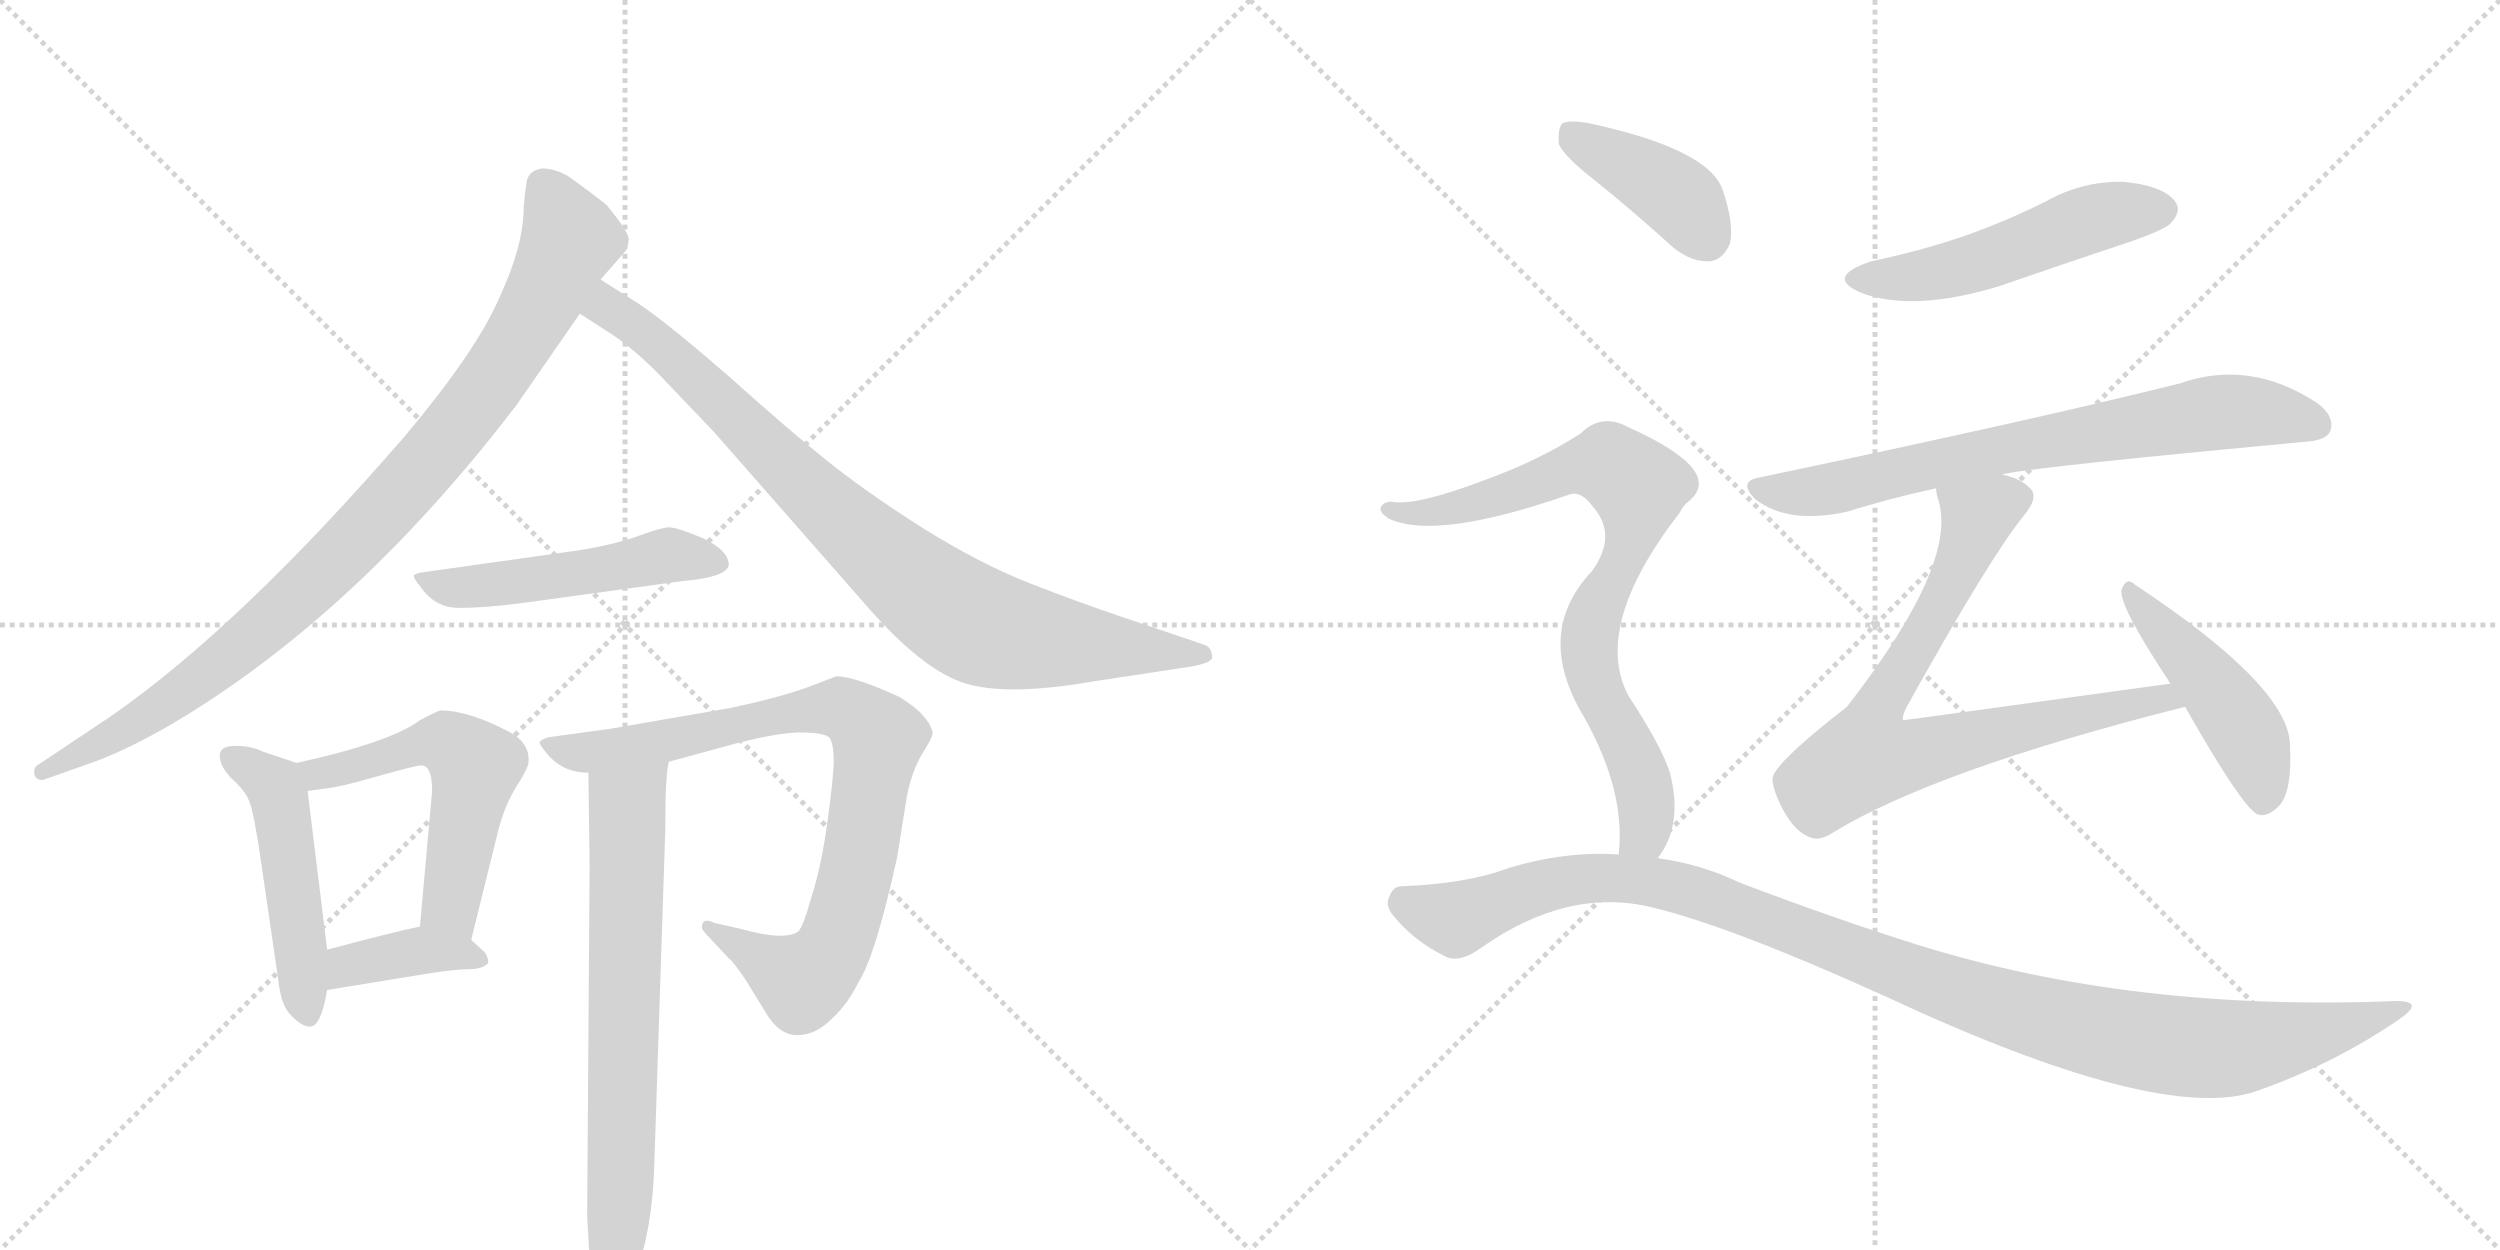 <svg version="1.1" viewBox="0 0 2048 1024" xmlns="http://www.w3.org/2000/svg">
  <g stroke="lightgray" stroke-dasharray="1,1" stroke-width="1" transform="scale(4, 4)">
    <line x1="0" y1="0" x2="256" y2="256"></line>
    <line x1="256" y1="0" x2="0" y2="256"></line>
    <line x1="128" y1="0" x2="128" y2="256"></line>
    <line x1="0" y1="128" x2="256" y2="128"></line>
    <line x1="256" y1="0" x2="512" y2="256"></line>
    <line x1="512" y1="0" x2="256" y2="256"></line>
    <line x1="384" y1="0" x2="384" y2="256"></line>
    <line x1="256" y1="128" x2="512" y2="128"></line>
  </g>
<g transform="scale(1, -1) translate(0, -850)">
   <style type="text/css">
    @keyframes keyframes0 {
      from {
       stroke: black;
       stroke-dashoffset: 930;
       stroke-width: 128;
       }
       75% {
       animation-timing-function: step-end;
       stroke: black;
       stroke-dashoffset: 0;
       stroke-width: 128;
       }
       to {
       stroke: black;
       stroke-width: 1024;
       }
       }
       #make-me-a-hanzi-animation-0 {
         animation: keyframes0 1.007s both;
         animation-delay: 0s;
         animation-timing-function: linear;
       }
    @keyframes keyframes1 {
      from {
       stroke: black;
       stroke-dashoffset: 858;
       stroke-width: 128;
       }
       74% {
       animation-timing-function: step-end;
       stroke: black;
       stroke-dashoffset: 0;
       stroke-width: 128;
       }
       to {
       stroke: black;
       stroke-width: 1024;
       }
       }
       #make-me-a-hanzi-animation-1 {
         animation: keyframes1 0.948s both;
         animation-delay: 1.007s;
         animation-timing-function: linear;
       }
    @keyframes keyframes2 {
      from {
       stroke: black;
       stroke-dashoffset: 504;
       stroke-width: 128;
       }
       62% {
       animation-timing-function: step-end;
       stroke: black;
       stroke-dashoffset: 0;
       stroke-width: 128;
       }
       to {
       stroke: black;
       stroke-width: 1024;
       }
       }
       #make-me-a-hanzi-animation-2 {
         animation: keyframes2 0.66s both;
         animation-delay: 1.955s;
         animation-timing-function: linear;
       }
    @keyframes keyframes3 {
      from {
       stroke: black;
       stroke-dashoffset: 488;
       stroke-width: 128;
       }
       61% {
       animation-timing-function: step-end;
       stroke: black;
       stroke-dashoffset: 0;
       stroke-width: 128;
       }
       to {
       stroke: black;
       stroke-width: 1024;
       }
       }
       #make-me-a-hanzi-animation-3 {
         animation: keyframes3 0.647s both;
         animation-delay: 2.615s;
         animation-timing-function: linear;
       }
    @keyframes keyframes4 {
      from {
       stroke: black;
       stroke-dashoffset: 540;
       stroke-width: 128;
       }
       64% {
       animation-timing-function: step-end;
       stroke: black;
       stroke-dashoffset: 0;
       stroke-width: 128;
       }
       to {
       stroke: black;
       stroke-width: 1024;
       }
       }
       #make-me-a-hanzi-animation-4 {
         animation: keyframes4 0.689s both;
         animation-delay: 3.262s;
         animation-timing-function: linear;
       }
    @keyframes keyframes5 {
      from {
       stroke: black;
       stroke-dashoffset: 384;
       stroke-width: 128;
       }
       56% {
       animation-timing-function: step-end;
       stroke: black;
       stroke-dashoffset: 0;
       stroke-width: 128;
       }
       to {
       stroke: black;
       stroke-width: 1024;
       }
       }
       #make-me-a-hanzi-animation-5 {
         animation: keyframes5 0.562s both;
         animation-delay: 3.952s;
         animation-timing-function: linear;
       }
    @keyframes keyframes6 {
      from {
       stroke: black;
       stroke-dashoffset: 838;
       stroke-width: 128;
       }
       73% {
       animation-timing-function: step-end;
       stroke: black;
       stroke-dashoffset: 0;
       stroke-width: 128;
       }
       to {
       stroke: black;
       stroke-width: 1024;
       }
       }
       #make-me-a-hanzi-animation-6 {
         animation: keyframes6 0.932s both;
         animation-delay: 4.514s;
         animation-timing-function: linear;
       }
    @keyframes keyframes7 {
      from {
       stroke: black;
       stroke-dashoffset: 703;
       stroke-width: 128;
       }
       70% {
       animation-timing-function: step-end;
       stroke: black;
       stroke-dashoffset: 0;
       stroke-width: 128;
       }
       to {
       stroke: black;
       stroke-width: 1024;
       }
       }
       #make-me-a-hanzi-animation-7 {
         animation: keyframes7 0.822s both;
         animation-delay: 5.446s;
         animation-timing-function: linear;
       }
    @keyframes keyframes8 {
      from {
       stroke: black;
       stroke-dashoffset: 511;
       stroke-width: 128;
       }
       62% {
       animation-timing-function: step-end;
       stroke: black;
       stroke-dashoffset: 0;
       stroke-width: 128;
       }
       to {
       stroke: black;
       stroke-width: 1024;
       }
       }
       #make-me-a-hanzi-animation-8 {
         animation: keyframes8 0.666s both;
         animation-delay: 6.268s;
         animation-timing-function: linear;
       }
    @keyframes keyframes9 {
      from {
       stroke: black;
       stroke-dashoffset: 722;
       stroke-width: 128;
       }
       70% {
       animation-timing-function: step-end;
       stroke: black;
       stroke-dashoffset: 0;
       stroke-width: 128;
       }
       to {
       stroke: black;
       stroke-width: 1024;
       }
       }
       #make-me-a-hanzi-animation-9 {
         animation: keyframes9 0.838s both;
         animation-delay: 6.934s;
         animation-timing-function: linear;
       }
    @keyframes keyframes10 {
      from {
       stroke: black;
       stroke-dashoffset: 745;
       stroke-width: 128;
       }
       71% {
       animation-timing-function: step-end;
       stroke: black;
       stroke-dashoffset: 0;
       stroke-width: 128;
       }
       to {
       stroke: black;
       stroke-width: 1024;
       }
       }
       #make-me-a-hanzi-animation-10 {
         animation: keyframes10 0.856s both;
         animation-delay: 7.772s;
         animation-timing-function: linear;
       }
    @keyframes keyframes11 {
      from {
       stroke: black;
       stroke-dashoffset: 464;
       stroke-width: 128;
       }
       60% {
       animation-timing-function: step-end;
       stroke: black;
       stroke-dashoffset: 0;
       stroke-width: 128;
       }
       to {
       stroke: black;
       stroke-width: 1024;
       }
       }
       #make-me-a-hanzi-animation-11 {
         animation: keyframes11 0.628s both;
         animation-delay: 8.628s;
         animation-timing-function: linear;
       }
    @keyframes keyframes12 {
      from {
       stroke: black;
       stroke-dashoffset: 400;
       stroke-width: 128;
       }
       57% {
       animation-timing-function: step-end;
       stroke: black;
       stroke-dashoffset: 0;
       stroke-width: 128;
       }
       to {
       stroke: black;
       stroke-width: 1024;
       }
       }
       #make-me-a-hanzi-animation-12 {
         animation: keyframes12 0.576s both;
         animation-delay: 9.256s;
         animation-timing-function: linear;
       }
    @keyframes keyframes13 {
      from {
       stroke: black;
       stroke-dashoffset: 792;
       stroke-width: 128;
       }
       72% {
       animation-timing-function: step-end;
       stroke: black;
       stroke-dashoffset: 0;
       stroke-width: 128;
       }
       to {
       stroke: black;
       stroke-width: 1024;
       }
       }
       #make-me-a-hanzi-animation-13 {
         animation: keyframes13 0.895s both;
         animation-delay: 9.831s;
         animation-timing-function: linear;
       }
    @keyframes keyframes14 {
      from {
       stroke: black;
       stroke-dashoffset: 1103;
       stroke-width: 128;
       }
       78% {
       animation-timing-function: step-end;
       stroke: black;
       stroke-dashoffset: 0;
       stroke-width: 128;
       }
       to {
       stroke: black;
       stroke-width: 1024;
       }
       }
       #make-me-a-hanzi-animation-14 {
         animation: keyframes14 1.148s both;
         animation-delay: 10.726s;
         animation-timing-function: linear;
       }
</style>
<path d="M 431 697 Q 430 693 429 680 Q 429 649 409 606 Q 390 562 331 492 Q 195 335 89 262 L 32 224 Q 28 222 28 218 Q 28 211 35 211 L 69 223 Q 105 235 151 263 Q 296 352 423 518 L 475 593 L 492 621 L 513 645 Q 514 647 515 653 Q 516 659 497 682 Q 486 691 465 706 Q 454 712 444 712 Q 431 710 431 697 Z" fill="lightgray"></path> 
<path d="M 475 593 L 503 575 Q 523 561 543 540 L 585 496 L 707 357 Q 750 307 783 293 Q 817 278 897 292 L 976 304 Q 992 307 993 311 Q 993 320 986 322 L 921 344 Q 885 356 844 372 Q 803 388 755 418 Q 708 448 677 473 Q 647 497 599 540 Q 551 582 525 600 L 492 621 C 467 637 450 609 475 593 Z" fill="lightgray"></path> 
<path d="M 473 399 L 345 381 Q 339 380 339 378 Q 339 376 344 370 Q 356 352 376 352 Q 397 352 428 356 L 559 374 Q 595 377 597 387 Q 597 399 576 409 Q 555 418 548 418 Q 542 418 523 411 Q 504 404 473 399 Z" fill="lightgray"></path> 
<path d="M 243 225 L 216 234 Q 206 239 193 239 Q 180 239 180 231 Q 180 222 190 212 Q 201 202 204 194 Q 208 185 214 143 L 228 47 Q 230 29 236 21 Q 246 9 254 9 Q 263 9 268 39 L 268 72 L 252 202 C 249 223 249 223 243 225 Z" fill="lightgray"></path> 
<path d="M 386 80 L 407 165 Q 412 187 422 204 Q 433 221 433 226 Q 434 241 418 250 Q 384 268 361 268 Q 359 268 344 260 Q 320 242 243 225 C 214 218 222 198 252 202 L 266 204 Q 278 205 309 214 Q 341 223 345 223 Q 354 223 354 202 L 344 91 C 341 61 379 51 386 80 Z" fill="lightgray"></path> 
<path d="M 268 39 L 354 53 Q 374 56 384 56 Q 395 56 400 61 Q 400 66 397 70 L 386 80 C 368 96 368 96 344 91 Q 320 86 268 72 C 239 64 238 34 268 39 Z" fill="lightgray"></path> 
<path d="M 548 226 L 592 238 Q 631 249 654 250 Q 677 250 680 245 Q 683 239 683 227 Q 683 215 678 178 Q 673 141 665 116 Q 658 91 654 87 Q 643 79 607 89 L 585 94 Q 575 99 575 90 Q 575 88 582 81 L 597 65 Q 601 62 611 47 L 627 21 Q 638 2 653 2 Q 668 2 681 15 Q 695 28 703 45 Q 717 66 735 148 L 742 192 Q 745 213 754 230 Q 764 246 764 249 Q 764 252 762 255 Q 762 257 756 264 Q 751 270 737 279 Q 700 296 685 296 L 667 289 Q 641 279 598 270 L 500 253 L 449 246 Q 443 244 442 242 Q 442 240 447 234 Q 460 217 482 217 L 548 226 Z" fill="lightgray"></path> 
<path d="M 482 217 L 483 141 L 481 -146 L 483 -181 Q 483 -204 488 -214 Q 497 -235 511 -216 Q 534 -173 536 -104 L 545 170 Q 545 217 548 226 C 552 256 482 247 482 217 Z" fill="lightgray"></path> 
<path d="M 1533 636 Q 1494 623 1525 610 Q 1568 594 1639 616 Q 1691 634 1748 653 Q 1776 663 1779 668 Q 1788 678 1781 686 Q 1771 698 1740 701 Q 1706 702 1676 685 Q 1646 670 1613 658 Q 1576 645 1533 636 Z" fill="lightgray"></path> 
<path d="M 1641 461 Q 1641 462 1643 462 Q 1673 468 1887 488 Q 1906 489 1909 497 Q 1913 509 1898 520 Q 1843 556 1786 536 Q 1666 506 1442 459 Q 1423 456 1438 441 Q 1465 420 1514 431 Q 1545 441 1586 450 L 1641 461 Z" fill="lightgray"></path> 
<path d="M 1778 290 Q 1561 260 1559 260 Q 1558 263 1562 271 Q 1631 395 1659 429 Q 1671 444 1662 451 Q 1655 458 1641 461 C 1613 472 1580 479 1586 450 Q 1586 446 1588 440 Q 1604 388 1513 271 Q 1450 222 1452 211 Q 1453 201 1461 186 Q 1471 168 1483 164 Q 1490 161 1500 167 Q 1584 219 1790 271 C 1819 278 1808 294 1778 290 Z" fill="lightgray"></path> 
<path d="M 1790 271 Q 1836 190 1849 183 Q 1856 180 1865 188 Q 1878 198 1876 239 Q 1876 287 1749 371 Q 1742 378 1738 367 Q 1735 355 1778 290 L 1790 271 Z" fill="lightgray"></path> 
<path d="M 1308 701 Q 1339 676 1371 647 Q 1386 635 1401 636 Q 1411 637 1417 650 Q 1421 666 1411 695 Q 1399 728 1302 749 Q 1286 752 1280 749 Q 1276 745 1277 732 Q 1281 722 1308 701 Z" fill="lightgray"></path> 
<path d="M 1358 147 Q 1379 174 1368 217 Q 1361 239 1334 280 Q 1304 337 1376 430 Q 1379 436 1383 439 Q 1414 464 1334 500 Q 1312 512 1295 495 Q 1261 473 1217 457 Q 1159 435 1140 439 Q 1133 439 1131 434 Q 1130 430 1138 425 Q 1177 407 1286 445 Q 1295 448 1304 436 Q 1326 412 1304 382 Q 1256 331 1298 262 Q 1332 201 1326 150 C 1325 120 1343 121 1358 147 Z" fill="lightgray"></path> 
<path d="M 1326 150 Q 1283 153 1236 139 Q 1202 126 1148 124 Q 1141 124 1138 115 Q 1134 108 1143 98 Q 1159 79 1183 67 Q 1195 60 1214 74 Q 1284 123 1352 107 Q 1416 92 1544 34 Q 1769 -71 1848 -44 Q 1911 -22 1964 14 Q 1988 30 1963 30 Q 1747 21 1571 76 Q 1504 97 1425 127 Q 1394 142 1358 147 L 1326 150 Z" fill="lightgray"></path> 
      <clipPath id="make-me-a-hanzi-clip-0">
      <path d="M 431 697 Q 430 693 429 680 Q 429 649 409 606 Q 390 562 331 492 Q 195 335 89 262 L 32 224 Q 28 222 28 218 Q 28 211 35 211 L 69 223 Q 105 235 151 263 Q 296 352 423 518 L 475 593 L 492 621 L 513 645 Q 514 647 515 653 Q 516 659 497 682 Q 486 691 465 706 Q 454 712 444 712 Q 431 710 431 697 Z" fill="lightgray"></path>
      </clipPath>
      <path clip-path="url(#make-me-a-hanzi-clip-0)" d="M 445 698 L 467 653 L 428 577 L 354 476 L 279 395 L 192 316 L 108 255 L 35 218 " fill="none" id="make-me-a-hanzi-animation-0" stroke-dasharray="802 1604" stroke-linecap="round"></path>

      <clipPath id="make-me-a-hanzi-clip-1">
      <path d="M 475 593 L 503 575 Q 523 561 543 540 L 585 496 L 707 357 Q 750 307 783 293 Q 817 278 897 292 L 976 304 Q 992 307 993 311 Q 993 320 986 322 L 921 344 Q 885 356 844 372 Q 803 388 755 418 Q 708 448 677 473 Q 647 497 599 540 Q 551 582 525 600 L 492 621 C 467 637 450 609 475 593 Z" fill="lightgray"></path>
      </clipPath>
      <path clip-path="url(#make-me-a-hanzi-clip-1)" d="M 495 613 L 500 597 L 565 546 L 672 439 L 786 346 L 815 333 L 864 324 L 986 315 " fill="none" id="make-me-a-hanzi-animation-1" stroke-dasharray="730 1460" stroke-linecap="round"></path>

      <clipPath id="make-me-a-hanzi-clip-2">
      <path d="M 473 399 L 345 381 Q 339 380 339 378 Q 339 376 344 370 Q 356 352 376 352 Q 397 352 428 356 L 559 374 Q 595 377 597 387 Q 597 399 576 409 Q 555 418 548 418 Q 542 418 523 411 Q 504 404 473 399 Z" fill="lightgray"></path>
      </clipPath>
      <path clip-path="url(#make-me-a-hanzi-clip-2)" d="M 344 376 L 372 368 L 477 380 L 538 394 L 588 390 " fill="none" id="make-me-a-hanzi-animation-2" stroke-dasharray="376 752" stroke-linecap="round"></path>

      <clipPath id="make-me-a-hanzi-clip-3">
      <path d="M 243 225 L 216 234 Q 206 239 193 239 Q 180 239 180 231 Q 180 222 190 212 Q 201 202 204 194 Q 208 185 214 143 L 228 47 Q 230 29 236 21 Q 246 9 254 9 Q 263 9 268 39 L 268 72 L 252 202 C 249 223 249 223 243 225 Z" fill="lightgray"></path>
      </clipPath>
      <path clip-path="url(#make-me-a-hanzi-clip-3)" d="M 190 229 L 225 206 L 230 192 L 252 18 " fill="none" id="make-me-a-hanzi-animation-3" stroke-dasharray="360 720" stroke-linecap="round"></path>

      <clipPath id="make-me-a-hanzi-clip-4">
      <path d="M 386 80 L 407 165 Q 412 187 422 204 Q 433 221 433 226 Q 434 241 418 250 Q 384 268 361 268 Q 359 268 344 260 Q 320 242 243 225 C 214 218 222 198 252 202 L 266 204 Q 278 205 309 214 Q 341 223 345 223 Q 354 223 354 202 L 344 91 C 341 61 379 51 386 80 Z" fill="lightgray"></path>
      </clipPath>
      <path clip-path="url(#make-me-a-hanzi-clip-4)" d="M 255 223 L 269 217 L 350 242 L 366 241 L 383 230 L 389 222 L 369 113 L 381 89 " fill="none" id="make-me-a-hanzi-animation-4" stroke-dasharray="412 824" stroke-linecap="round"></path>

      <clipPath id="make-me-a-hanzi-clip-5">
      <path d="M 268 39 L 354 53 Q 374 56 384 56 Q 395 56 400 61 Q 400 66 397 70 L 386 80 C 368 96 368 96 344 91 Q 320 86 268 72 C 239 64 238 34 268 39 Z" fill="lightgray"></path>
      </clipPath>
      <path clip-path="url(#make-me-a-hanzi-clip-5)" d="M 274 45 L 286 59 L 343 71 L 394 64 " fill="none" id="make-me-a-hanzi-animation-5" stroke-dasharray="256 512" stroke-linecap="round"></path>

      <clipPath id="make-me-a-hanzi-clip-6">
      <path d="M 548 226 L 592 238 Q 631 249 654 250 Q 677 250 680 245 Q 683 239 683 227 Q 683 215 678 178 Q 673 141 665 116 Q 658 91 654 87 Q 643 79 607 89 L 585 94 Q 575 99 575 90 Q 575 88 582 81 L 597 65 Q 601 62 611 47 L 627 21 Q 638 2 653 2 Q 668 2 681 15 Q 695 28 703 45 Q 717 66 735 148 L 742 192 Q 745 213 754 230 Q 764 246 764 249 Q 764 252 762 255 Q 762 257 756 264 Q 751 270 737 279 Q 700 296 685 296 L 667 289 Q 641 279 598 270 L 500 253 L 449 246 Q 443 244 442 242 Q 442 240 447 234 Q 460 217 482 217 L 548 226 Z" fill="lightgray"></path>
      </clipPath>
      <path clip-path="url(#make-me-a-hanzi-clip-6)" d="M 448 240 L 486 234 L 680 270 L 703 263 L 715 251 L 719 239 L 704 143 L 677 64 L 655 47 L 582 88 " fill="none" id="make-me-a-hanzi-animation-6" stroke-dasharray="710 1420" stroke-linecap="round"></path>

      <clipPath id="make-me-a-hanzi-clip-7">
      <path d="M 482 217 L 483 141 L 481 -146 L 483 -181 Q 483 -204 488 -214 Q 497 -235 511 -216 Q 534 -173 536 -104 L 545 170 Q 545 217 548 226 C 552 256 482 247 482 217 Z" fill="lightgray"></path>
      </clipPath>
      <path clip-path="url(#make-me-a-hanzi-clip-7)" d="M 542 224 L 514 190 L 509 -111 L 500 -213 " fill="none" id="make-me-a-hanzi-animation-7" stroke-dasharray="575 1150" stroke-linecap="round"></path>

      <clipPath id="make-me-a-hanzi-clip-8">
      <path d="M 1533 636 Q 1494 623 1525 610 Q 1568 594 1639 616 Q 1691 634 1748 653 Q 1776 663 1779 668 Q 1788 678 1781 686 Q 1771 698 1740 701 Q 1706 702 1676 685 Q 1646 670 1613 658 Q 1576 645 1533 636 Z" fill="lightgray"></path>
      </clipPath>
      <path clip-path="url(#make-me-a-hanzi-clip-8)" d="M 1526 624 L 1568 623 L 1609 631 L 1724 674 L 1772 678 " fill="none" id="make-me-a-hanzi-animation-8" stroke-dasharray="383 766" stroke-linecap="round"></path>

      <clipPath id="make-me-a-hanzi-clip-9">
      <path d="M 1641 461 Q 1641 462 1643 462 Q 1673 468 1887 488 Q 1906 489 1909 497 Q 1913 509 1898 520 Q 1843 556 1786 536 Q 1666 506 1442 459 Q 1423 456 1438 441 Q 1465 420 1514 431 Q 1545 441 1586 450 L 1641 461 Z" fill="lightgray"></path>
      </clipPath>
      <path clip-path="url(#make-me-a-hanzi-clip-9)" d="M 1440 450 L 1501 449 L 1659 486 L 1812 512 L 1855 512 L 1898 502 " fill="none" id="make-me-a-hanzi-animation-9" stroke-dasharray="594 1188" stroke-linecap="round"></path>

      <clipPath id="make-me-a-hanzi-clip-10">
      <path d="M 1778 290 Q 1561 260 1559 260 Q 1558 263 1562 271 Q 1631 395 1659 429 Q 1671 444 1662 451 Q 1655 458 1641 461 C 1613 472 1580 479 1586 450 Q 1586 446 1588 440 Q 1604 388 1513 271 Q 1450 222 1452 211 Q 1453 201 1461 186 Q 1471 168 1483 164 Q 1490 161 1500 167 Q 1584 219 1790 271 C 1819 278 1808 294 1778 290 Z" fill="lightgray"></path>
      </clipPath>
      <path clip-path="url(#make-me-a-hanzi-clip-10)" d="M 1651 441 L 1620 426 L 1601 375 L 1540 271 L 1559 266 L 1566 231 L 1709 268 L 1757 274 L 1764 281 L 1779 271 " fill="none" id="make-me-a-hanzi-animation-10" stroke-dasharray="617 1234" stroke-linecap="round"></path>

      <clipPath id="make-me-a-hanzi-clip-11">
      <path d="M 1790 271 Q 1836 190 1849 183 Q 1856 180 1865 188 Q 1878 198 1876 239 Q 1876 287 1749 371 Q 1742 378 1738 367 Q 1735 355 1778 290 L 1790 271 Z" fill="lightgray"></path>
      </clipPath>
      <path clip-path="url(#make-me-a-hanzi-clip-11)" d="M 1745 365 L 1842 247 L 1853 193 " fill="none" id="make-me-a-hanzi-animation-11" stroke-dasharray="336 672" stroke-linecap="round"></path>

      <clipPath id="make-me-a-hanzi-clip-12">
      <path d="M 1308 701 Q 1339 676 1371 647 Q 1386 635 1401 636 Q 1411 637 1417 650 Q 1421 666 1411 695 Q 1399 728 1302 749 Q 1286 752 1280 749 Q 1276 745 1277 732 Q 1281 722 1308 701 Z" fill="lightgray"></path>
      </clipPath>
      <path clip-path="url(#make-me-a-hanzi-clip-12)" d="M 1285 743 L 1368 693 L 1397 656 " fill="none" id="make-me-a-hanzi-animation-12" stroke-dasharray="272 544" stroke-linecap="round"></path>

      <clipPath id="make-me-a-hanzi-clip-13">
      <path d="M 1358 147 Q 1379 174 1368 217 Q 1361 239 1334 280 Q 1304 337 1376 430 Q 1379 436 1383 439 Q 1414 464 1334 500 Q 1312 512 1295 495 Q 1261 473 1217 457 Q 1159 435 1140 439 Q 1133 439 1131 434 Q 1130 430 1138 425 Q 1177 407 1286 445 Q 1295 448 1304 436 Q 1326 412 1304 382 Q 1256 331 1298 262 Q 1332 201 1326 150 C 1325 120 1343 121 1358 147 Z" fill="lightgray"></path>
      </clipPath>
      <path clip-path="url(#make-me-a-hanzi-clip-13)" d="M 1138 432 L 1163 429 L 1200 435 L 1303 470 L 1318 470 L 1342 451 L 1339 415 L 1308 352 L 1301 320 L 1349 192 L 1347 169 L 1332 156 " fill="none" id="make-me-a-hanzi-animation-13" stroke-dasharray="664 1328" stroke-linecap="round"></path>

      <clipPath id="make-me-a-hanzi-clip-14">
      <path d="M 1326 150 Q 1283 153 1236 139 Q 1202 126 1148 124 Q 1141 124 1138 115 Q 1134 108 1143 98 Q 1159 79 1183 67 Q 1195 60 1214 74 Q 1284 123 1352 107 Q 1416 92 1544 34 Q 1769 -71 1848 -44 Q 1911 -22 1964 14 Q 1988 30 1963 30 Q 1747 21 1571 76 Q 1504 97 1425 127 Q 1394 142 1358 147 L 1326 150 Z" fill="lightgray"></path>
      </clipPath>
      <path clip-path="url(#make-me-a-hanzi-clip-14)" d="M 1152 110 L 1194 98 L 1291 130 L 1362 126 L 1629 28 L 1775 -6 L 1856 -5 L 1968 22 " fill="none" id="make-me-a-hanzi-animation-14" stroke-dasharray="975 1950" stroke-linecap="round"></path>

</g>
</svg>
